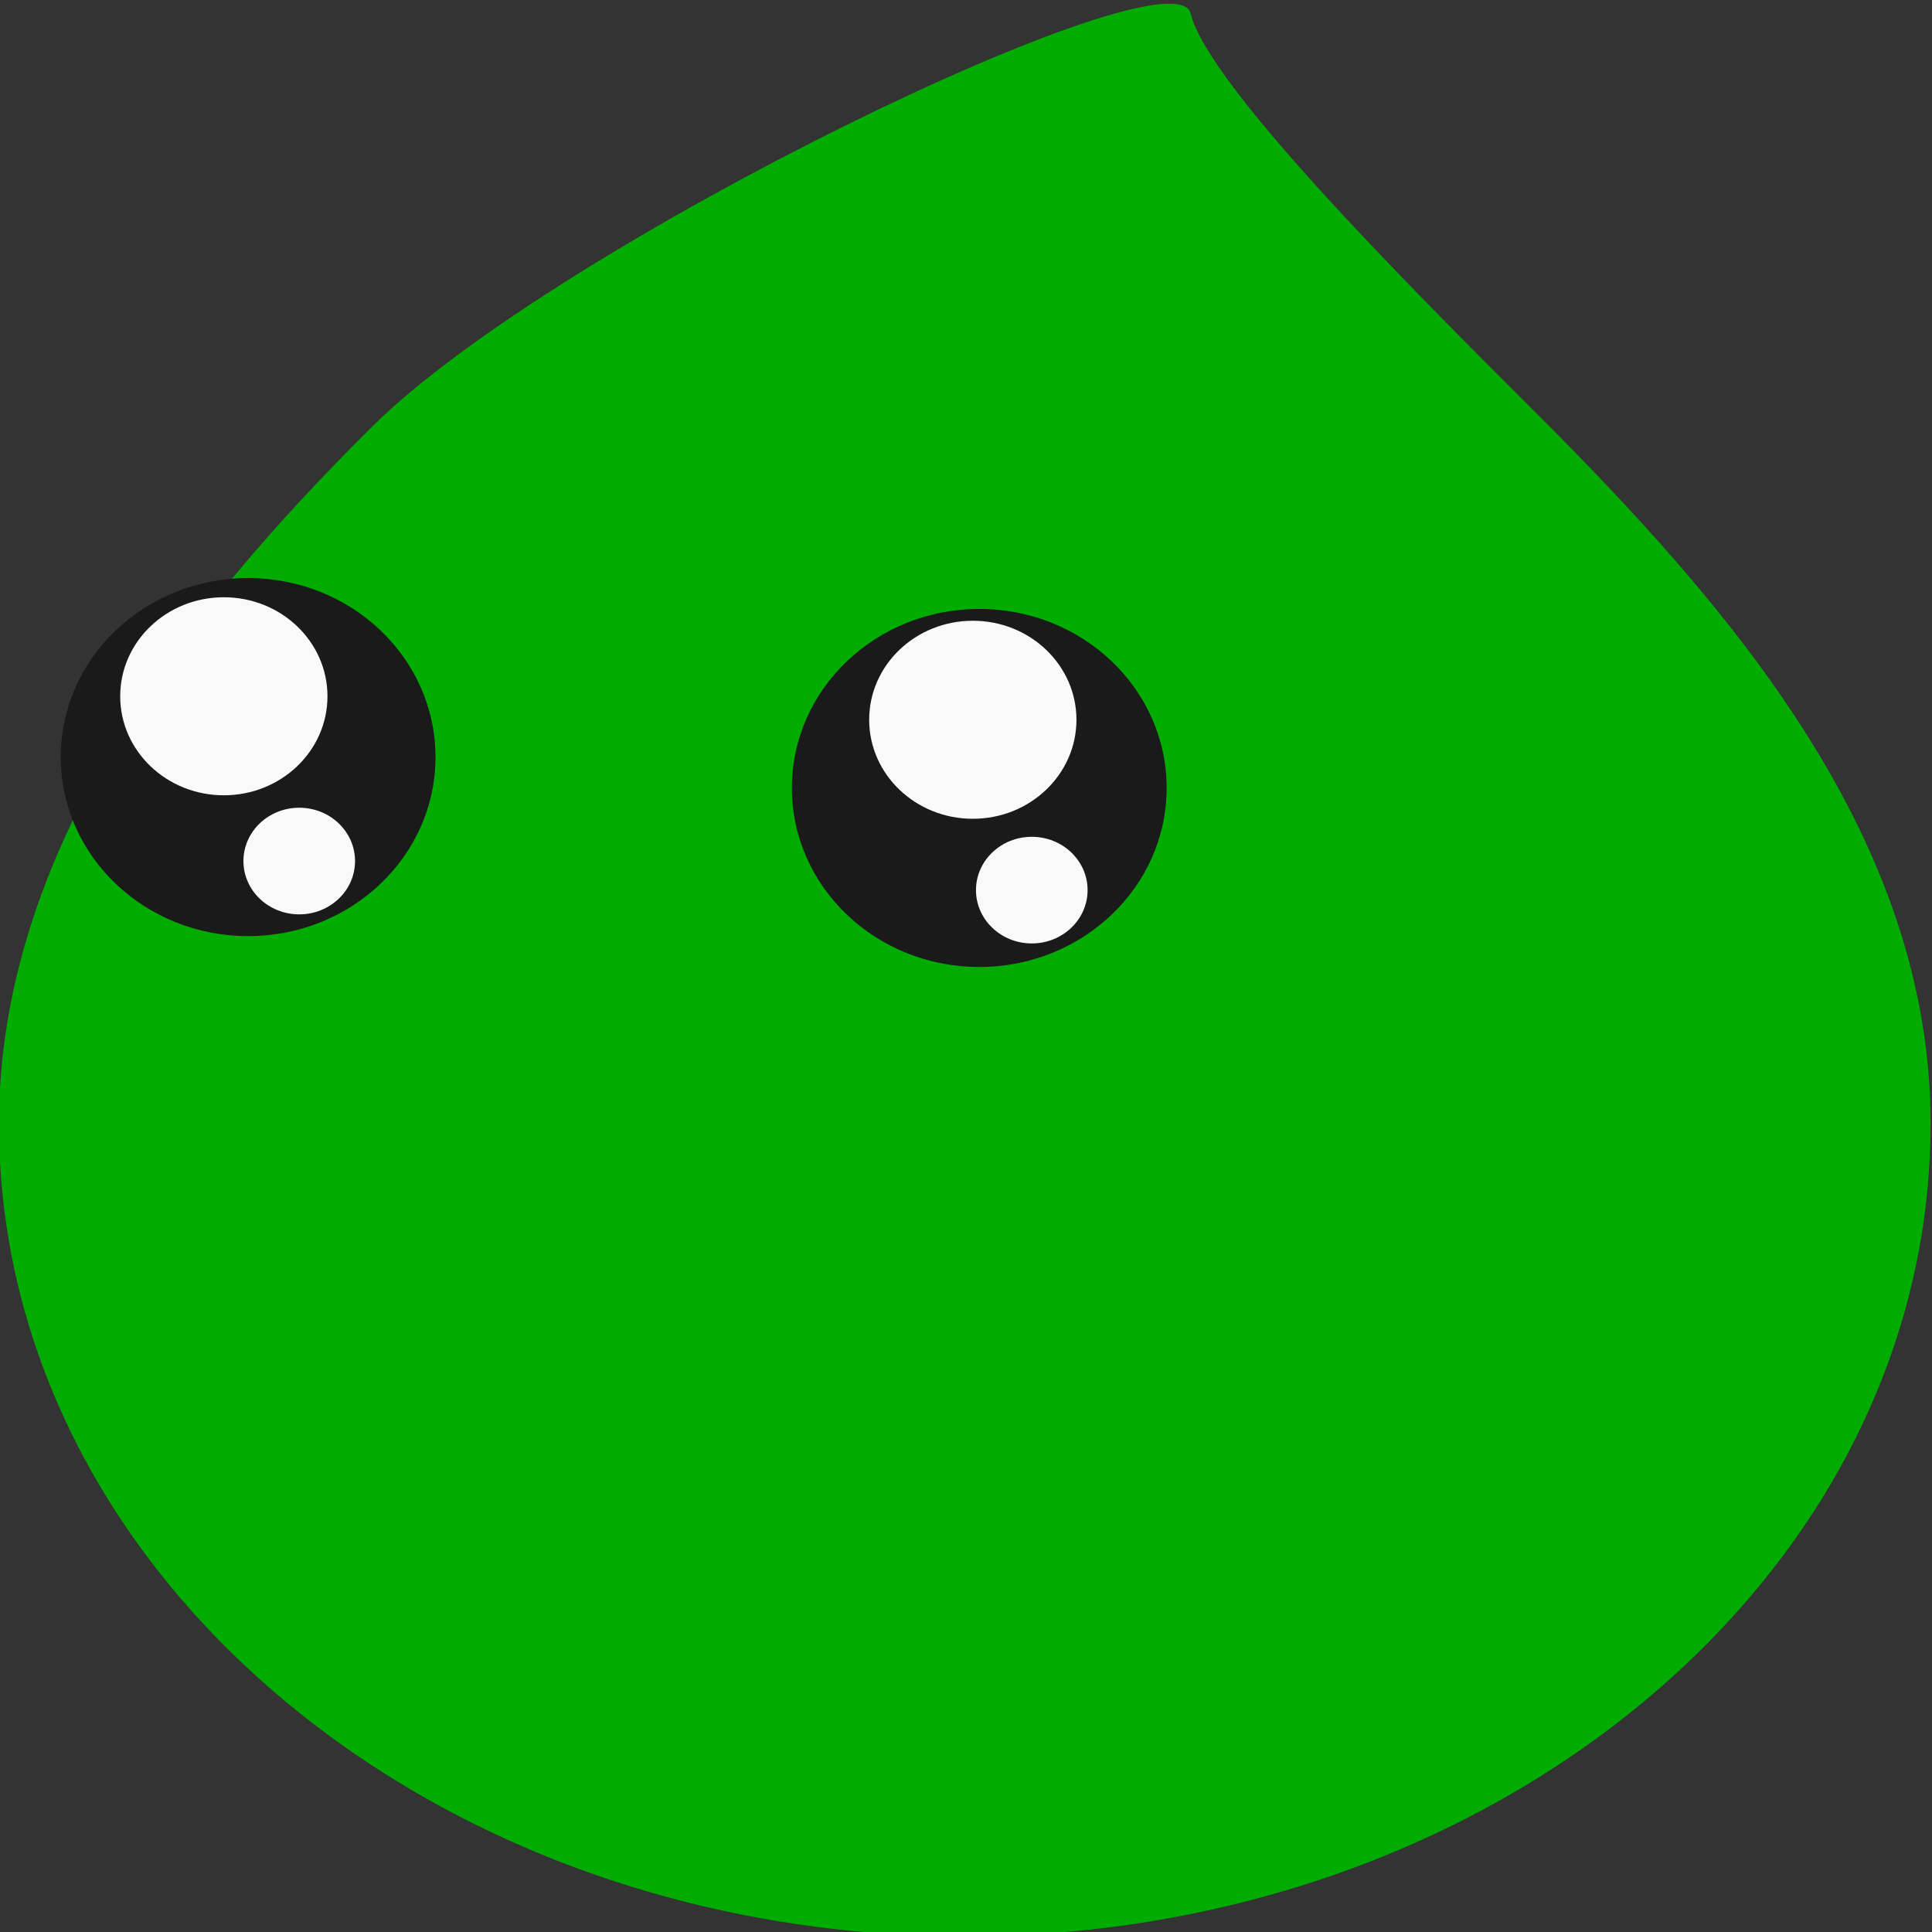 <?xml version="1.0" encoding="UTF-8" standalone="no"?>
<!-- Created with Inkscape (http://www.inkscape.org/) -->

<svg width="32mm" height="32mm" viewBox="0 0 32 32" version="1.1" id="svg1" xmlns="http://www.w3.org/2000/svg" xmlns:svg="http://www.w3.org/2000/svg">
<rect x="0" y="0" width="32" height="32" fill="#333333" stroke="none"/>
<defs id="defs1" />
<g id="layer1" transform="translate(-77.854,-195.588)">
<g id="g15" transform="matrix(1.008,0,0,0.963,-0.64,7.299)">
<path id="path2-6-8" style="fill:#00ac00;fill-opacity:1;stroke-width:1.533;paint-order:markers fill stroke" d="m 109.593,214.854 c 0,7.718 -7.105,13.974 -15.869,13.974 -8.765,0 -15.87,-6.255 -15.87,-13.974 1e-4,-4.662 2.951,-8.69 6.133,-11.994 3.034,-3.15 13.18,-8.269 13.449,-7.103 0.285,1.239 3.675,4.778 5.648,6.84 3.316,3.462 6.51,7.388 6.51,12.257 z" />
<g id="g6-8-4" transform="translate(-6.839,87.097)">
<circle style="fill:#1a1a1a;fill-opacity:1;stroke-width:2.117;paint-order:markers fill stroke" id="path3-9-5" cx="88.787" cy="121.448" r="3.079" />
<circle style="fill:#f9f9f9;fill-opacity:1;stroke-width:1.79;paint-order:markers fill stroke" id="path4-7-0" cx="89.627" cy="123.236" r="0.917" />
<circle style="fill:#f9f9f9;fill-opacity:1;stroke-width:2.117;paint-order:markers fill stroke" id="path5-3-3" cx="88.388" cy="120.402" r="1.703" />
</g>
<g id="g5-6-6" transform="translate(-1.192,81.643)">
<circle style="fill:#1a1a1a;fill-opacity:1;stroke-width:2.117;paint-order:markers fill stroke" id="path3-2-1-1" cx="95.154" cy="127.433" r="3.079" />
<circle style="fill:#f9f9f9;fill-opacity:1;stroke-width:1.79;paint-order:markers fill stroke" id="path4-9-2-0" cx="96.017" cy="129.19" r="0.917" />
<circle style="fill:#f9f9f9;fill-opacity:1;stroke-width:2.117;paint-order:markers fill stroke" id="path5-1-9-6" cx="95.048" cy="126.26" r="1.703" />
</g>
</g>
</g>
</svg>
